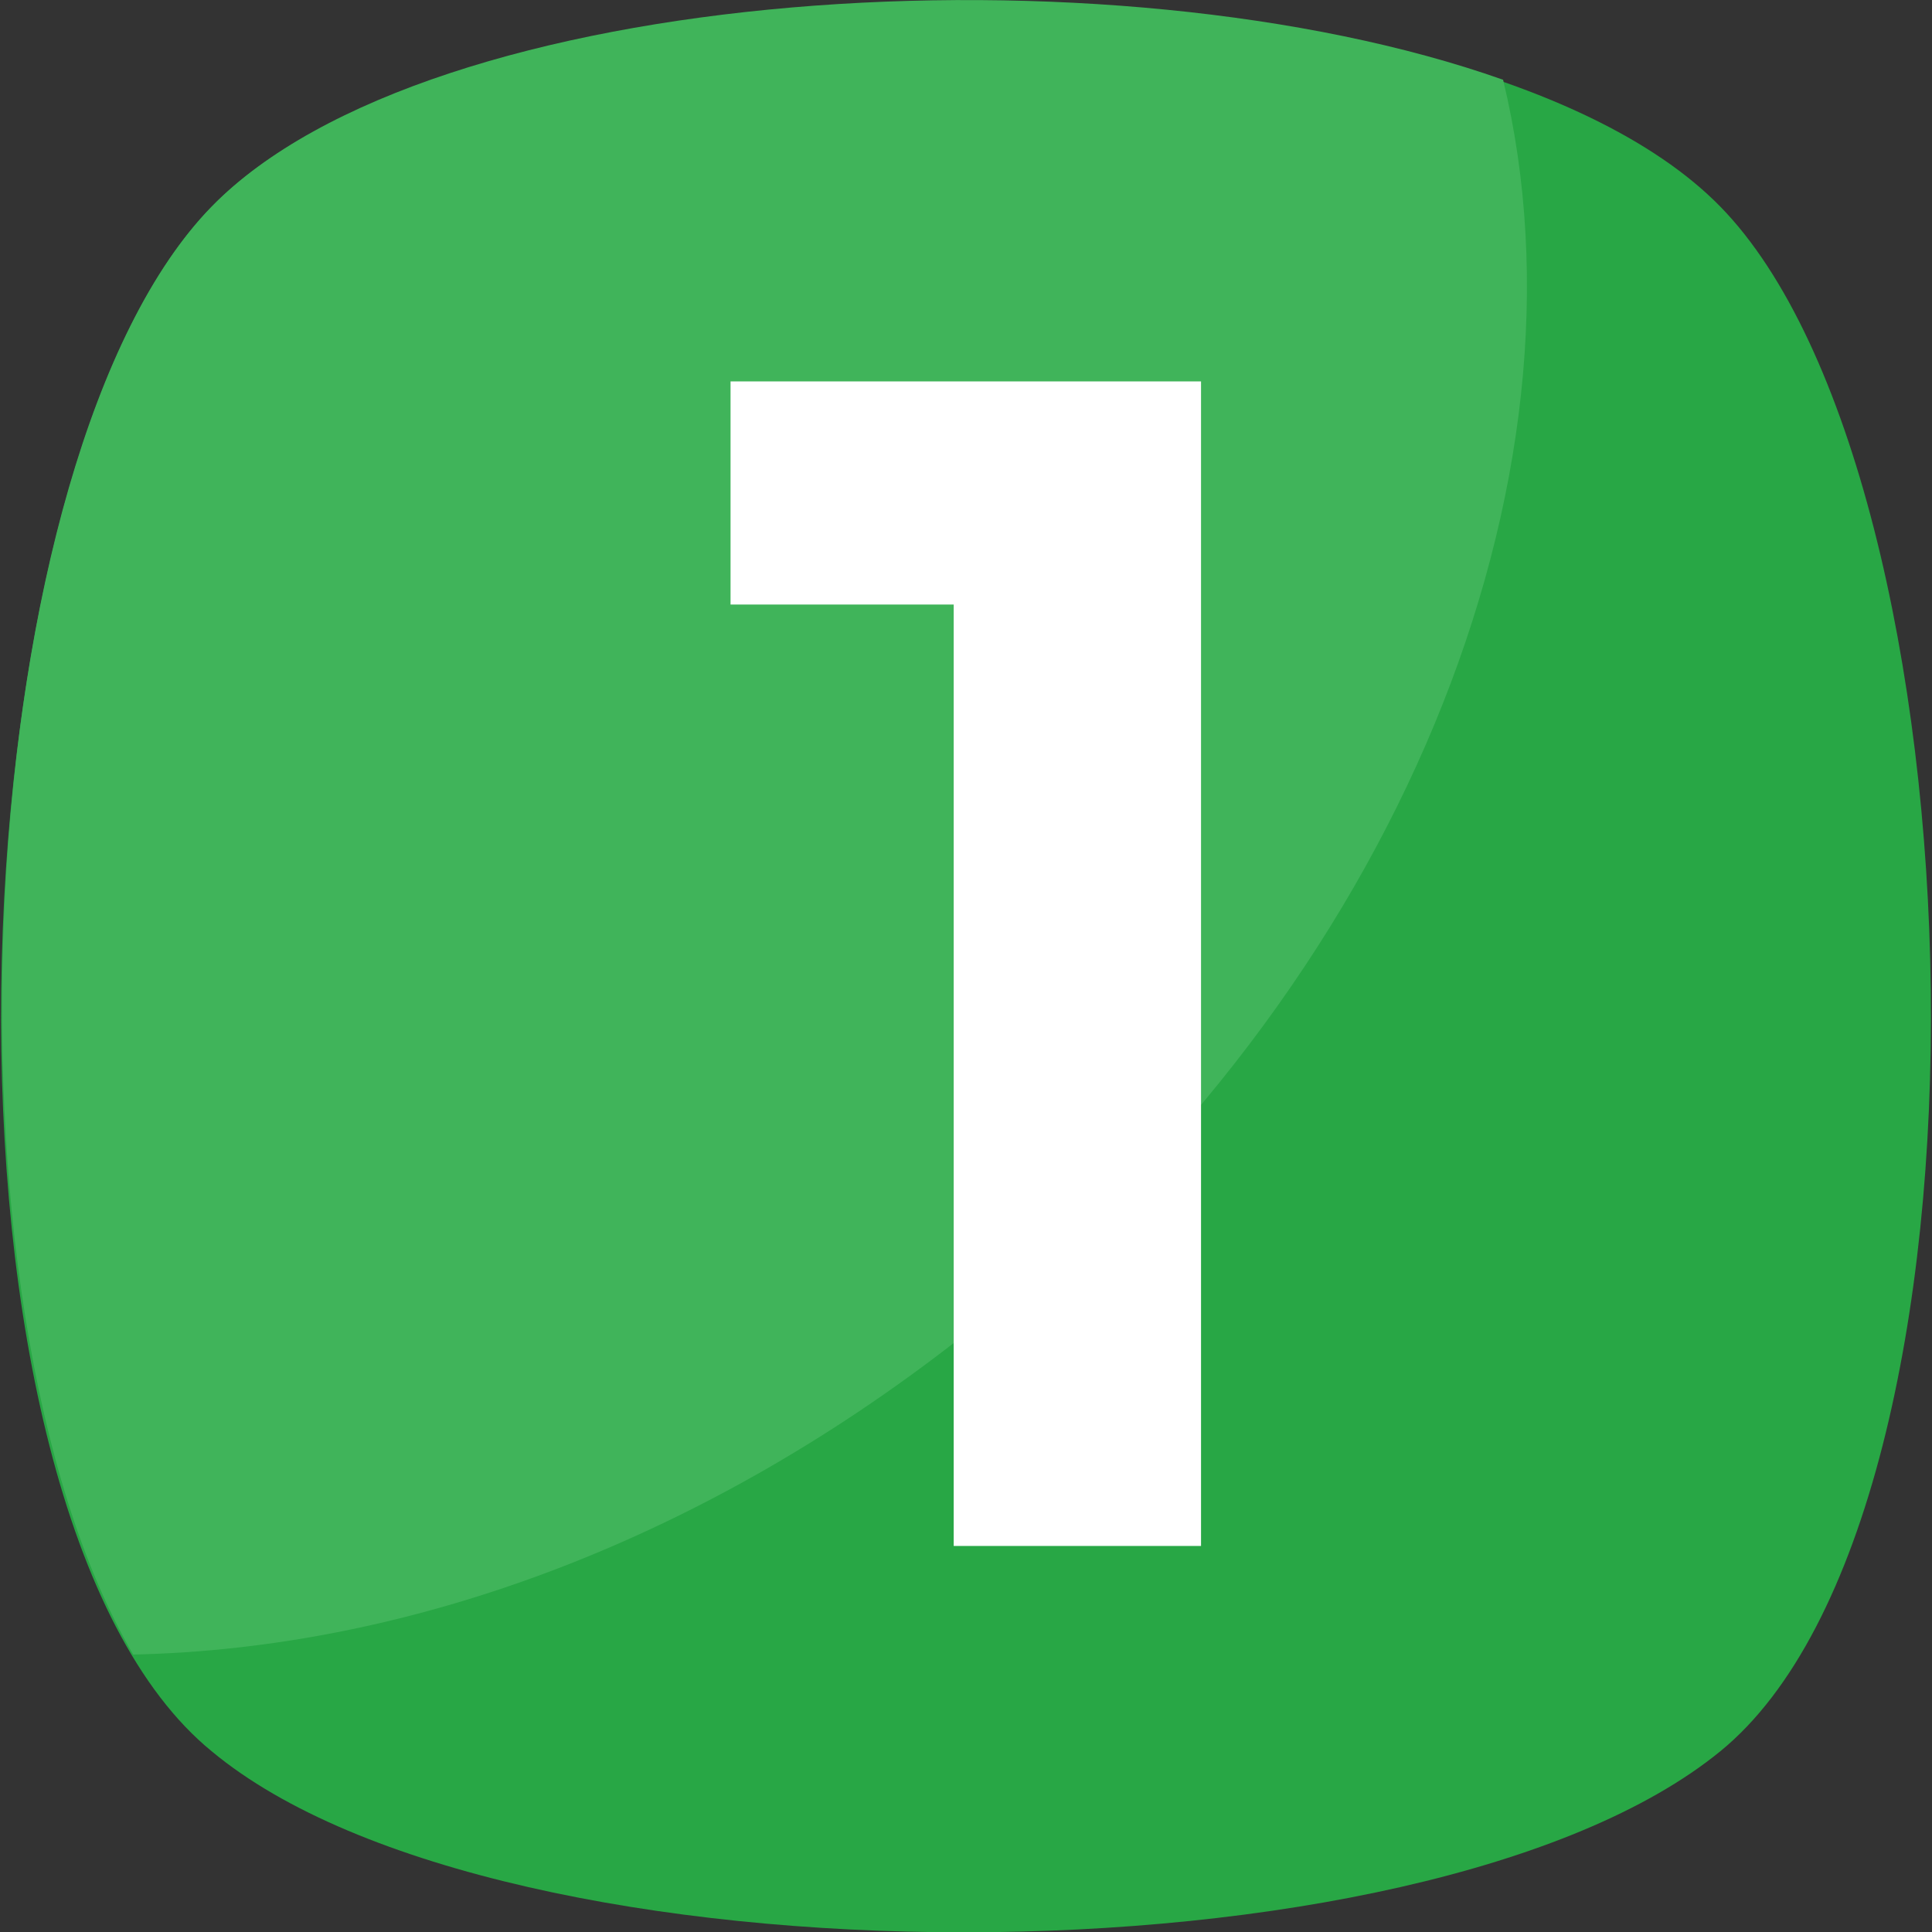 <svg
	xmlns="http://www.w3.org/2000/svg"
	xmlns:xlink="http://www.w3.org/1999/xlink" id="Capa_1" x="0px" y="0px" viewBox="0 0 455.4 455.4" style="enable-background:new 0 0 455.4 455.4;" xml:space="preserve">
	<rect x="0" y="0" width="455.4" height="455.4" fill="#333333" stroke="none"/>
	<style type="text/css">
		.st0{fill:#28a745;}
		.st1{fill:#40b45a;}
		.st2{fill:#FFFFFF;}
	</style>
	<path class="st0" d="M405.5,412.8c-69.7,56.9-287.3,56.9-355.6,0c-69.7-56.9-62.6-300.1,0-364.1s293-64,355.6,0  S475.2,355.9,405.5,412.8z"></path>
	<path class="st1" d="M229.1,313.2C166.6,363,96.9,388.6,31.4,390C-16.9,307.5-7,107,49.9,48.7c51.2-52.6,211.9-62.6,304.4-29.9  C377,112.7,330.1,232.1,229.1,313.2z"></path>
	<path class="st2" d="M172.2,89.9h110.9v274.5h-58.3V142.5h-52.6V89.9L172.2,89.9z"></path>
</svg>
